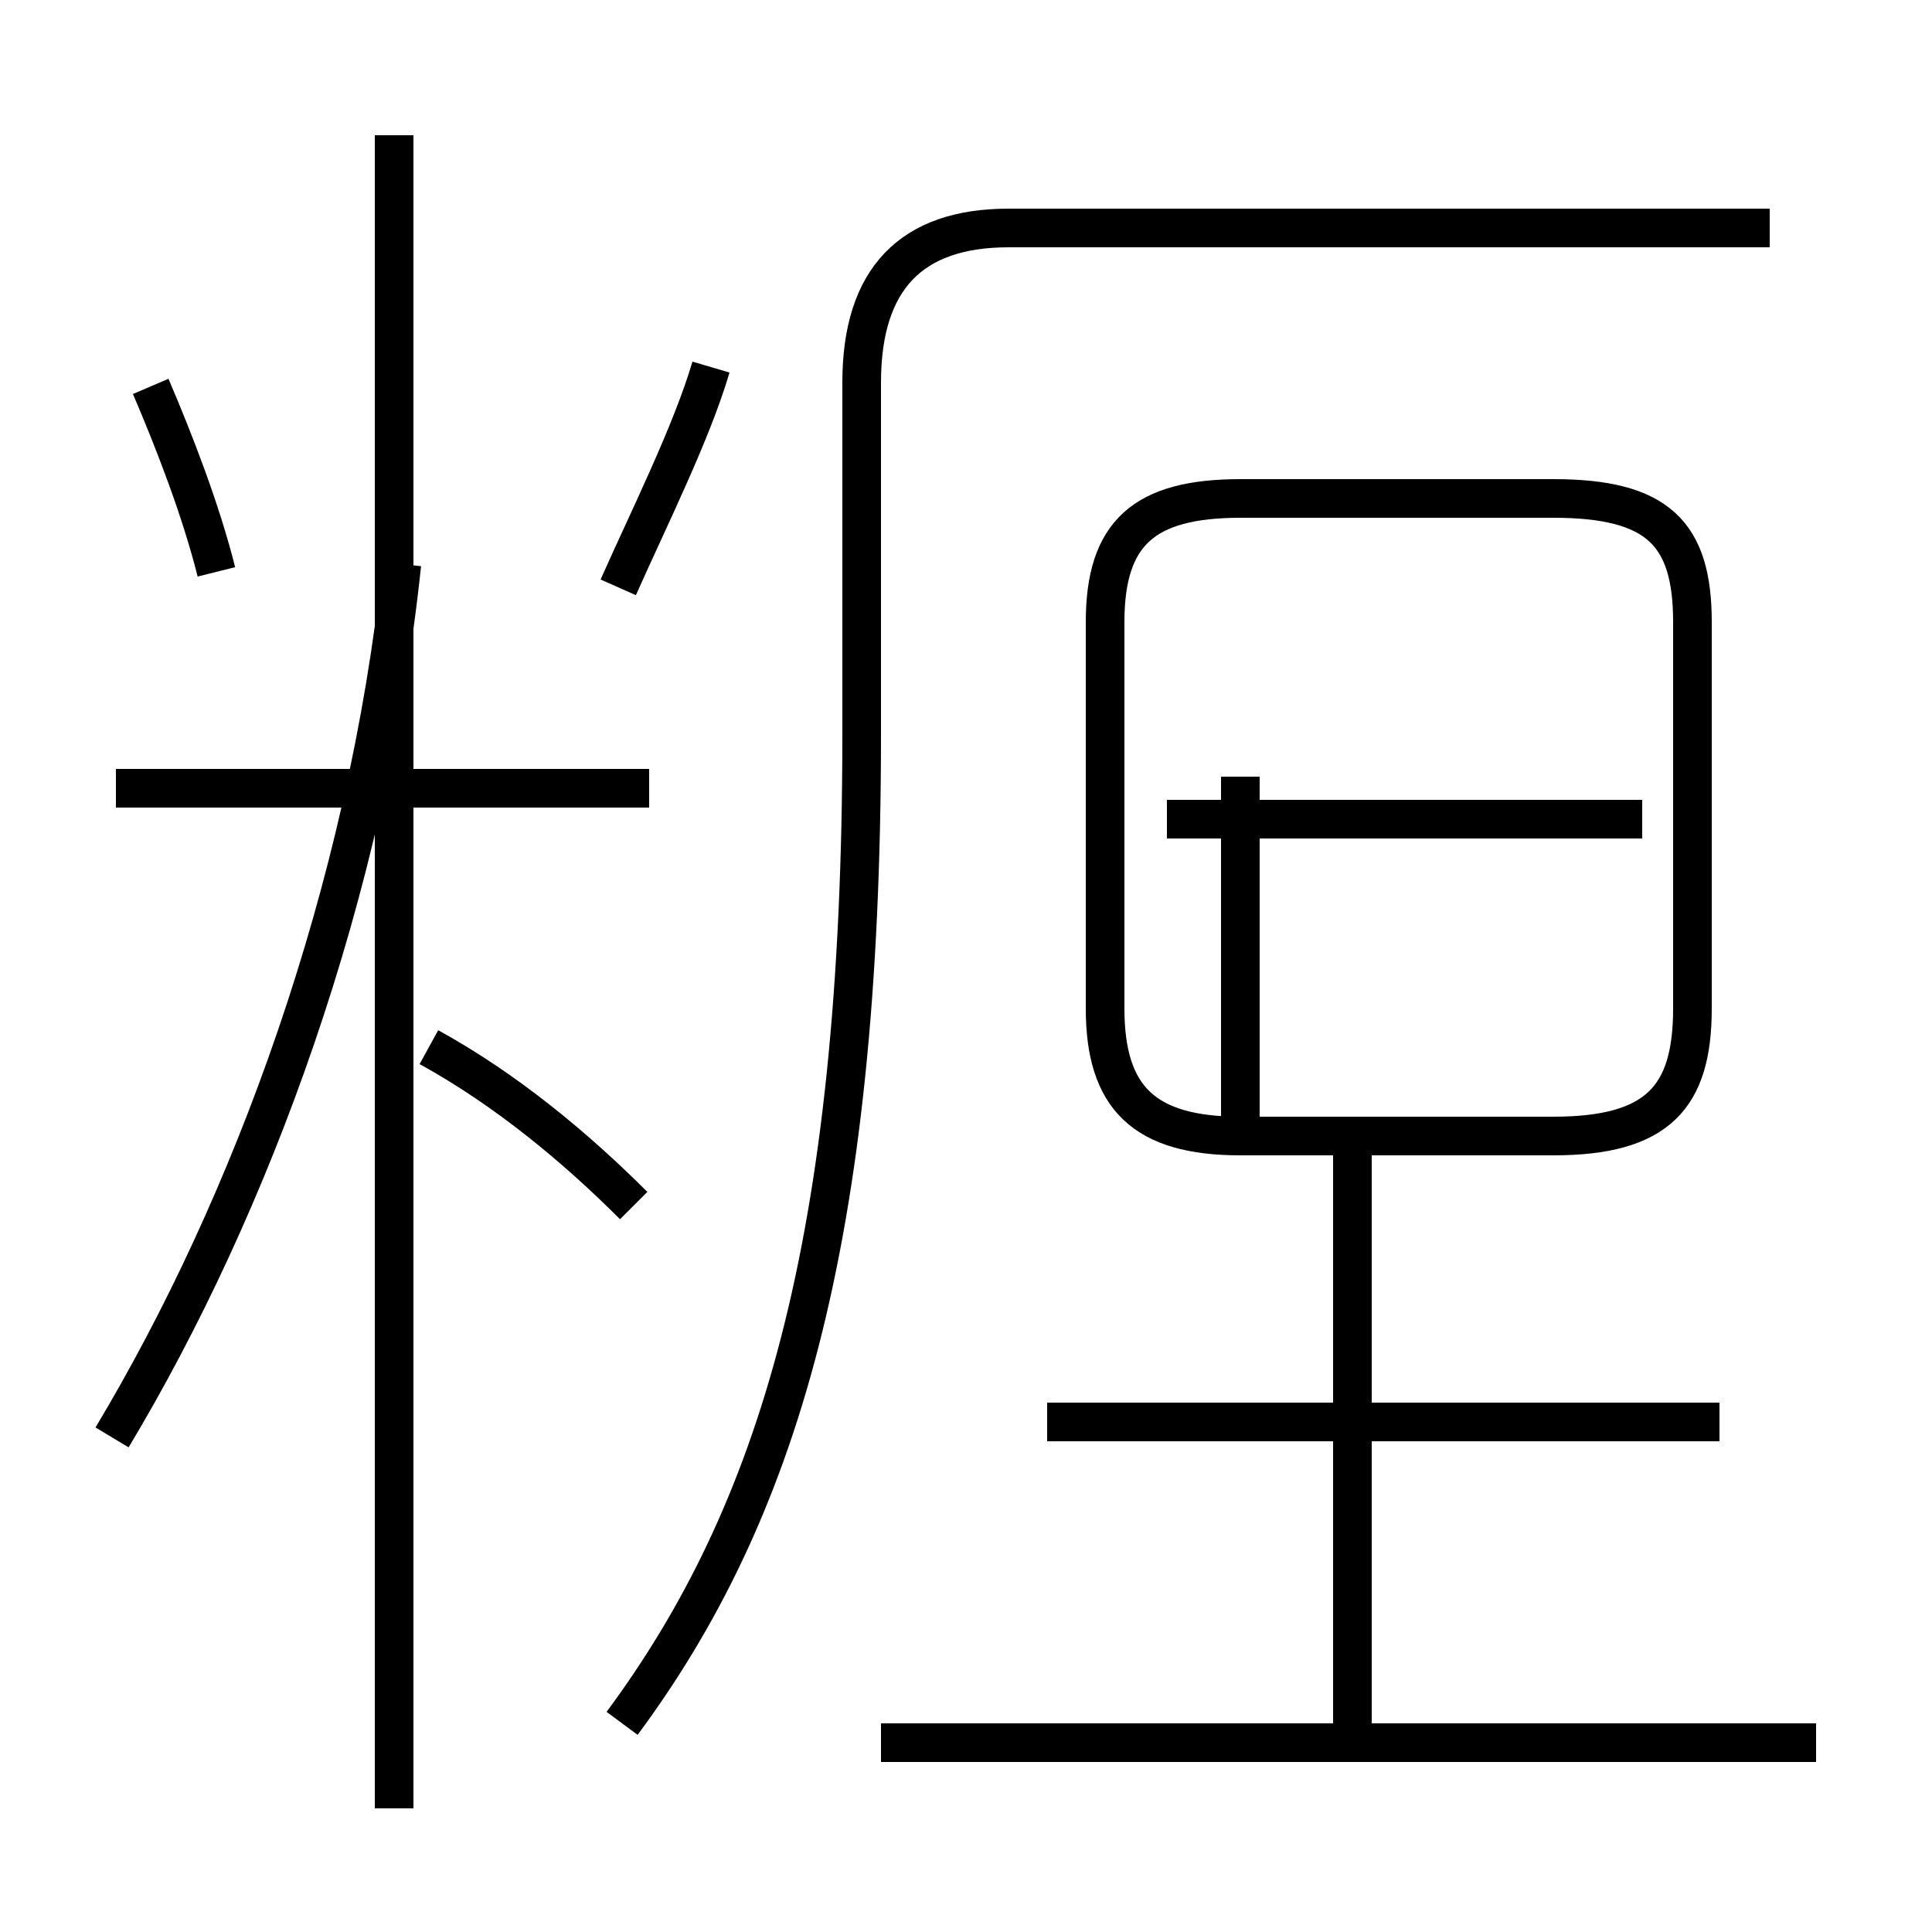 <?xml version='1.0' encoding='utf8'?>
<svg viewBox="0.0 -44.0 50.0 50.0" version="1.1" xmlns="http://www.w3.org/2000/svg">
<rect x="0.0" y="-44.0" width="50.0" height="50.0" fill="#808080" stroke="none"/>
<rect x="-1000" y="-1000" width="2000" height="2000" stroke="white" fill="white"/>
<g style="fill:none; stroke:#000000;  stroke-width:1">
<path d="M 5.6 29.2 C 5.2 30.8 4.5 32.6 3.9 34.0 M 3.0 23.6 L 16.8 23.6 M 10.2 -2.8 L 10.2 40.5 M 2.9 6.8 C 6.5 12.8 9.5 20.9 10.4 29.4 M 16.4 12.8 C 14.9 14.3 13.1 15.8 11.1 16.9 M 16.0 28.8 C 16.8 30.6 17.9 32.8 18.4 34.5 M 16.1 -0.6 C 20.1 4.8 22.3 11.8 22.3 25.0 L 22.3 34.1 C 22.3 36.8 23.6 38.1 26.1 38.1 L 45.8 38.1 M 35.0 -0.8 L 35.0 14.2 M 27.1 7.2 L 44.5 7.2 M 32.1 14.6 L 32.1 23.9 M 32.1 14.6 L 40.2 14.6 C 42.9 14.6 43.8 15.6 43.8 17.9 L 43.8 27.9 C 43.8 30.2 42.9 31.1 40.2 31.1 L 32.1 31.1 C 29.6 31.1 28.6 30.2 28.6 27.9 L 28.6 17.9 C 28.6 15.6 29.6 14.6 32.1 14.6 Z M 47.0 -1.1 L 22.8 -1.1 M 42.5 22.8 L 30.2 22.8 " transform="scale(1, -1)" />
</g>
</svg>